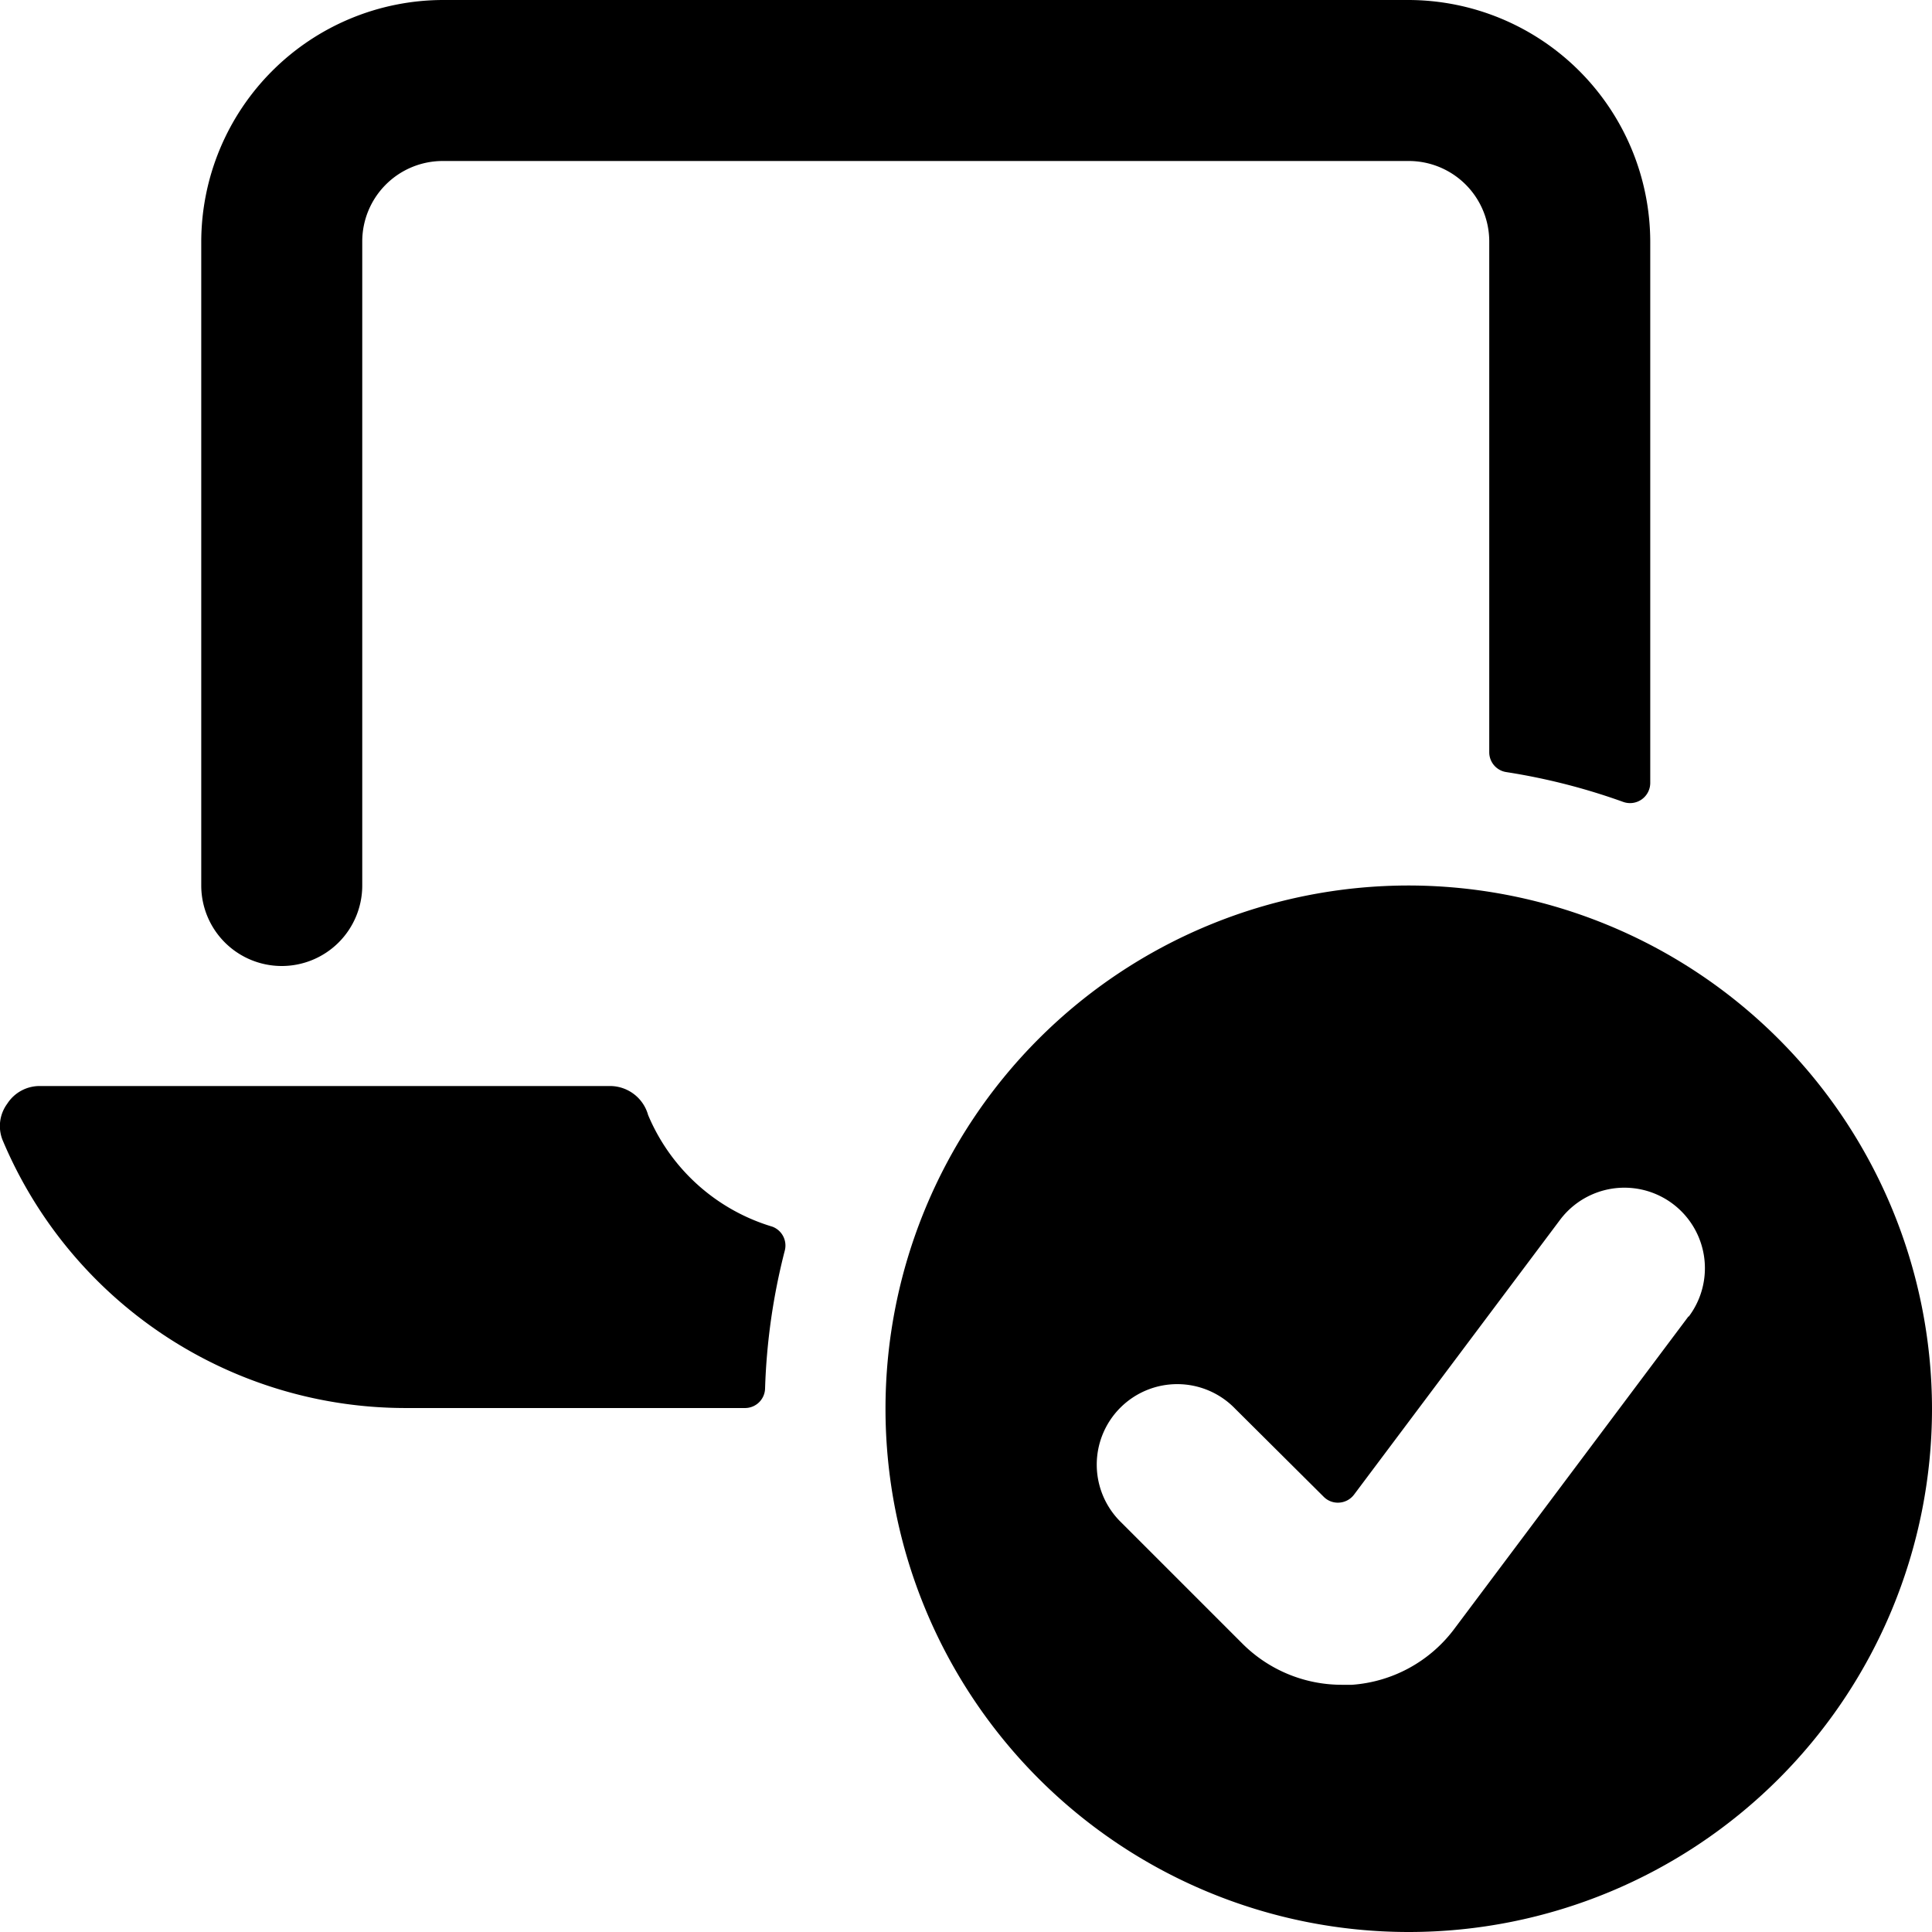 <svg xmlns="http://www.w3.org/2000/svg" viewBox="0 0 24 24"><title>laptop-approve</title><path d="M9.594,15.238a2.428,2.428,0,0,1-1.543-1.387.492.492,0,0,0-.47-.36H.5a.478.478,0,0,0-.41.22.467.467,0,0,0-.05.47,5.43,5.43,0,0,0,5,3.31H9.255a.249.249,0,0,0,.249-.242,7.839,7.839,0,0,1,.245-1.714A.25.25,0,0,0,9.594,15.238Z"/><path d="M3.5,12a1,1,0,0,0,1-1V3a1,1,0,0,1,1-1h12a1,1,0,0,1,1,1V9.344a.249.249,0,0,0,.211.247,7.828,7.828,0,0,1,1.454.371.251.251,0,0,0,.335-.236V3a3.009,3.009,0,0,0-3-3H5.5a3.009,3.009,0,0,0-3,3v8A1,1,0,0,0,3.5,12Z"/><path d="M17.5,11A6.5,6.5,0,1,0,24,17.5,6.508,6.508,0,0,0,17.5,11Zm3.474,5.354L18.07,20.229a1.742,1.742,0,0,1-1.275.7c-.042,0-.084,0-.126,0a1.745,1.745,0,0,1-1.24-.516l-1.5-1.5A1,1,0,1,1,15.344,17.5l1.1,1.094a.246.246,0,0,0,.194.072.25.25,0,0,0,.183-.1l2.558-3.412a1,1,0,0,1,1.6,1.2Z"/></svg>